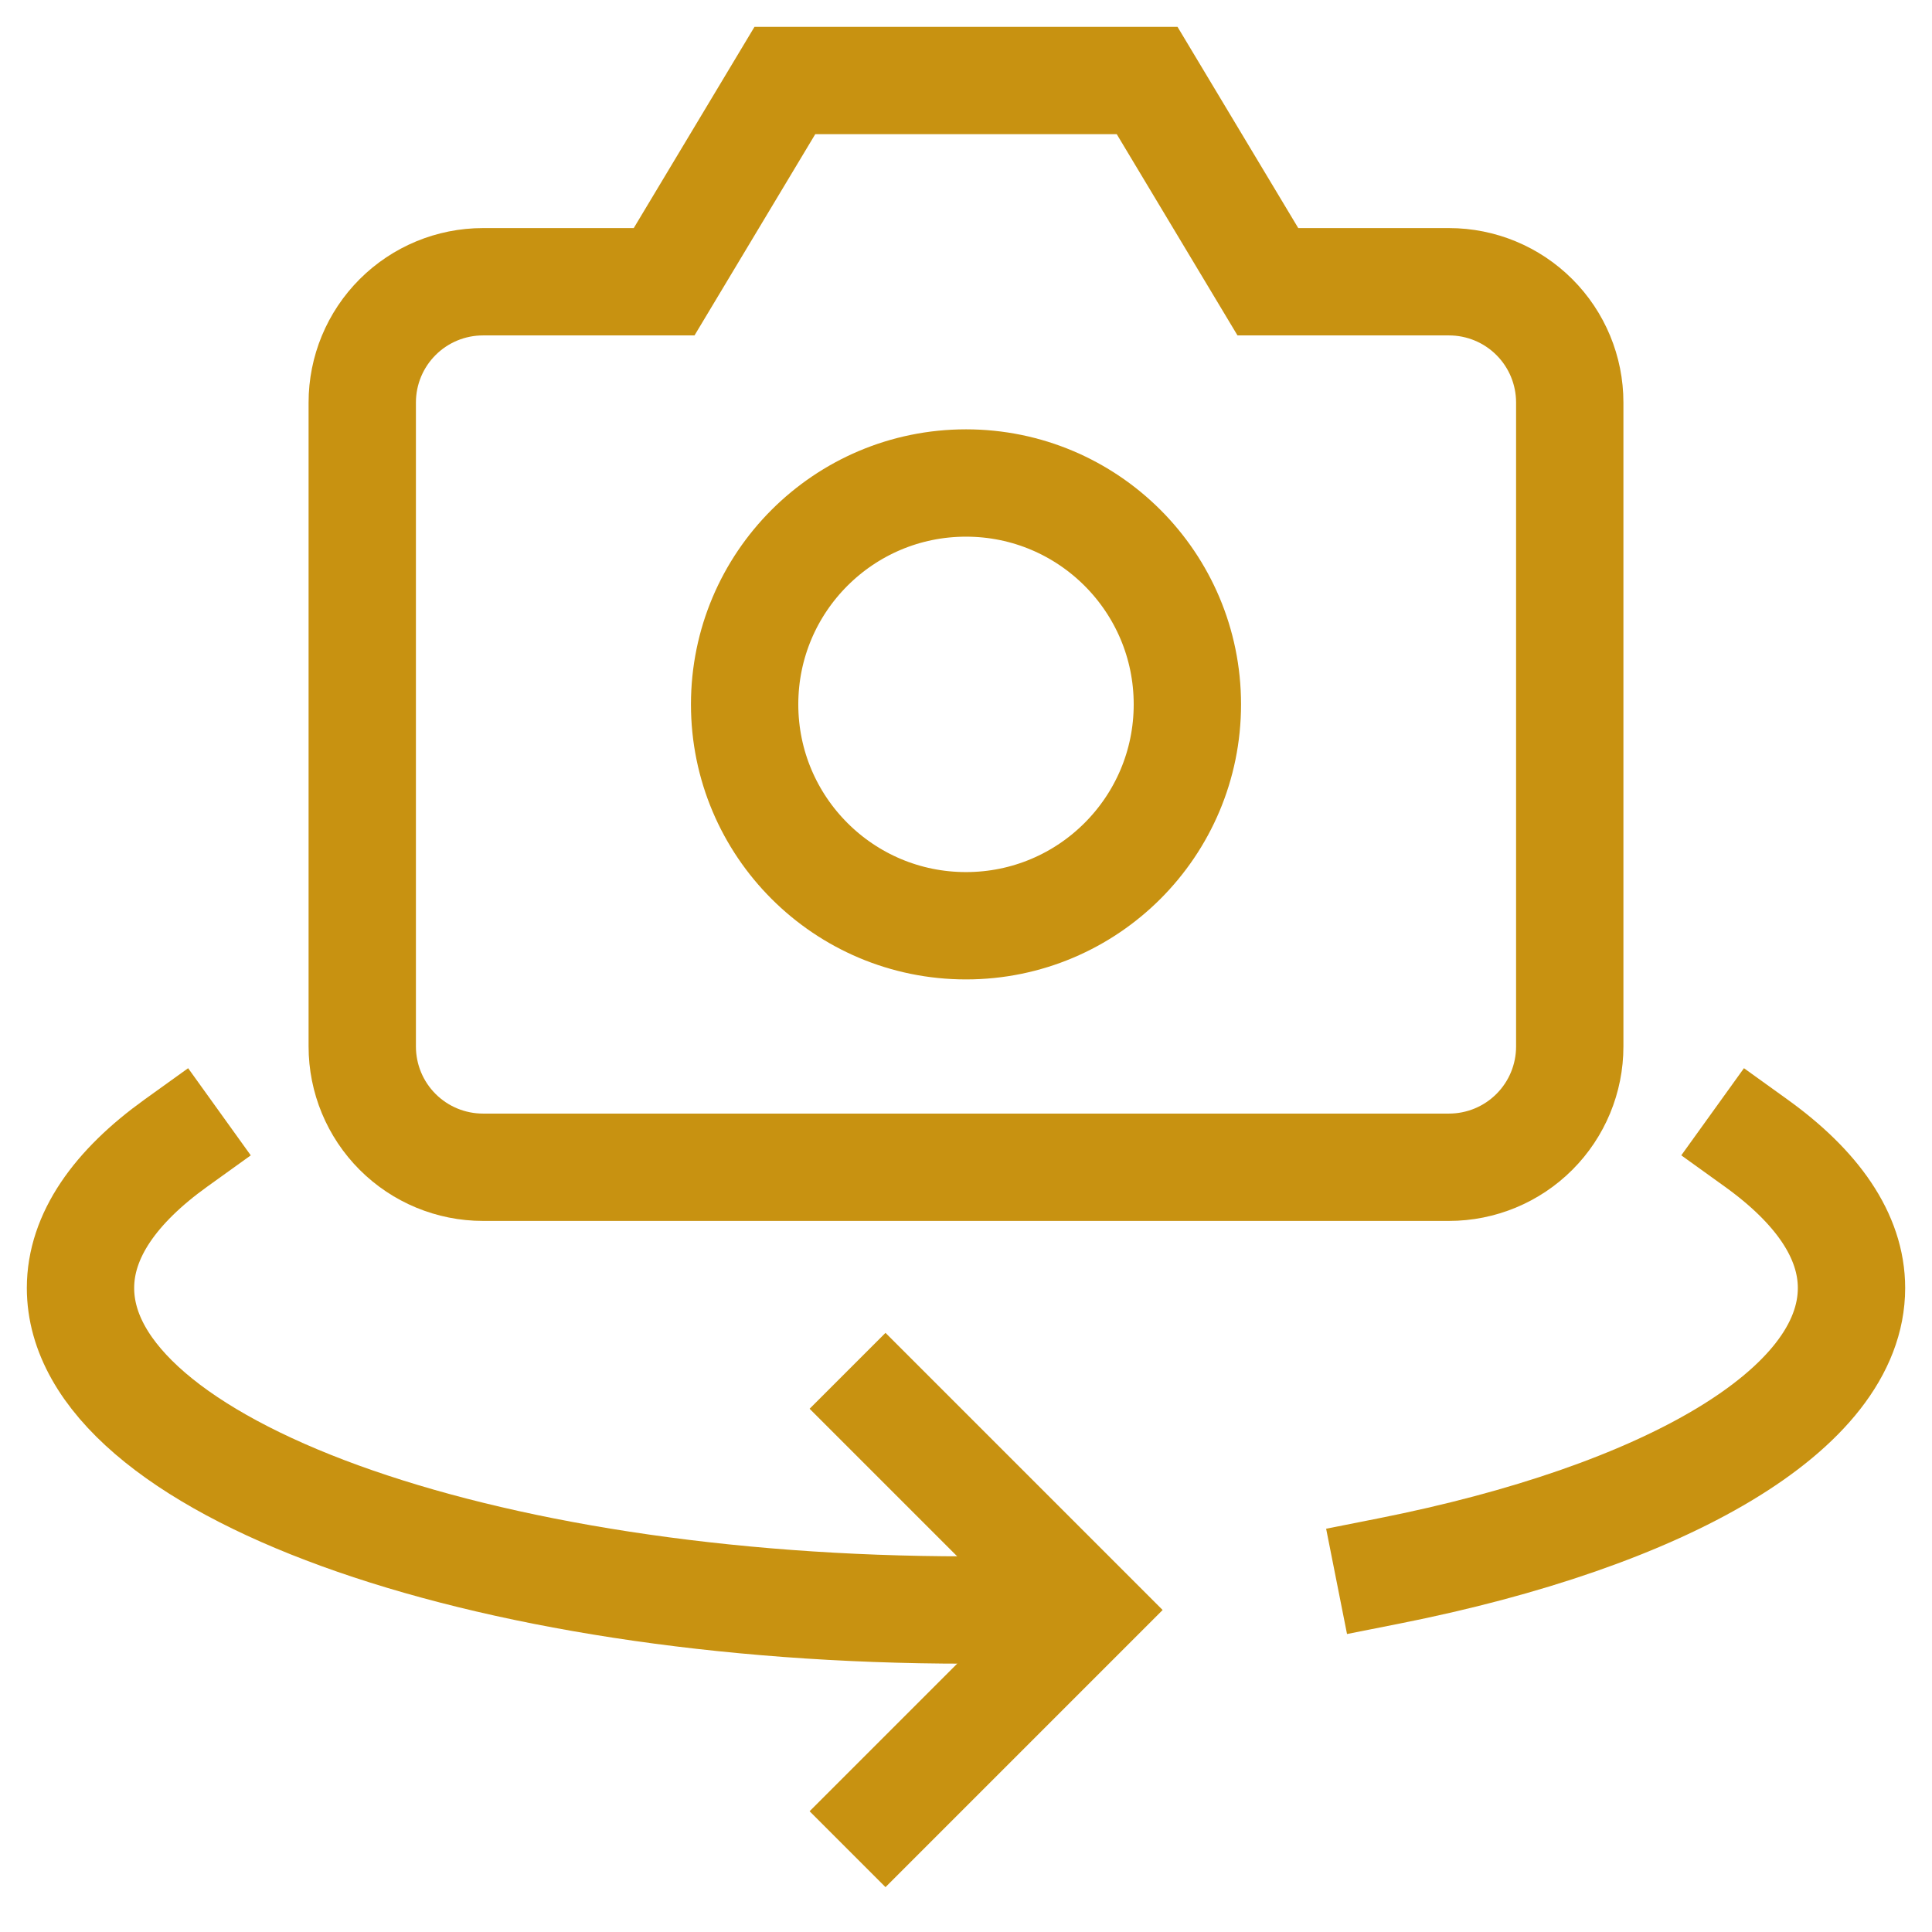 <svg width="36" height="36" viewBox="0 0 36 36" fill="none" xmlns="http://www.w3.org/2000/svg">
<g clip-path="url(#clip0_1_1158)">
<path d="M18 17.25C20.278 17.25 22.125 15.403 22.125 13.125C22.125 10.847 20.278 9 18 9C15.722 9 13.875 10.847 13.875 13.125C13.875 15.403 15.722 17.25 18 17.25Z" stroke="#C89211" stroke-width="2" stroke-miterlimit="10" stroke-linecap="square"/>
<path d="M16.5 26.25L20.25 30L16.5 33.75" stroke="#C89211" stroke-width="2" stroke-miterlimit="10" stroke-linecap="square"/>
<path d="M18 30C18.745 30 19.477 29.98 20.195 29.945C19.477 29.98 18.745 30 18 30ZM18 30C8.887 30 1.5 27.314 1.5 24C1.5 23.025 2.147 22.112 3.277 21.3" stroke="#C89211" stroke-width="2" stroke-miterlimit="10" stroke-linecap="square"/>
<path d="M25.886 29.272C31.018 28.254 34.5 26.275 34.5 24C34.5 23.025 33.853 22.112 32.724 21.3" stroke="#C89211" stroke-width="2" stroke-miterlimit="10" stroke-linecap="square"/>
<path d="M27 21.75H9C8.403 21.75 7.831 21.513 7.409 21.091C6.987 20.669 6.75 20.097 6.75 19.5V7.5C6.75 6.903 6.987 6.331 7.409 5.909C7.831 5.487 8.403 5.25 9 5.25H12.375L14.625 1.5H21.375L23.625 5.25H27C27.597 5.25 28.169 5.487 28.591 5.909C29.013 6.331 29.25 6.903 29.25 7.5V19.5C29.25 20.097 29.013 20.669 28.591 21.091C28.169 21.513 27.597 21.75 27 21.75Z" stroke="#C89211" stroke-width="2" stroke-miterlimit="10" stroke-linecap="square"/>
</g>
<defs>
<clipPath id="clip0_1_1158">
<rect width="36" height="36" fill="white"/>
</clipPath>
</defs>
</svg>
